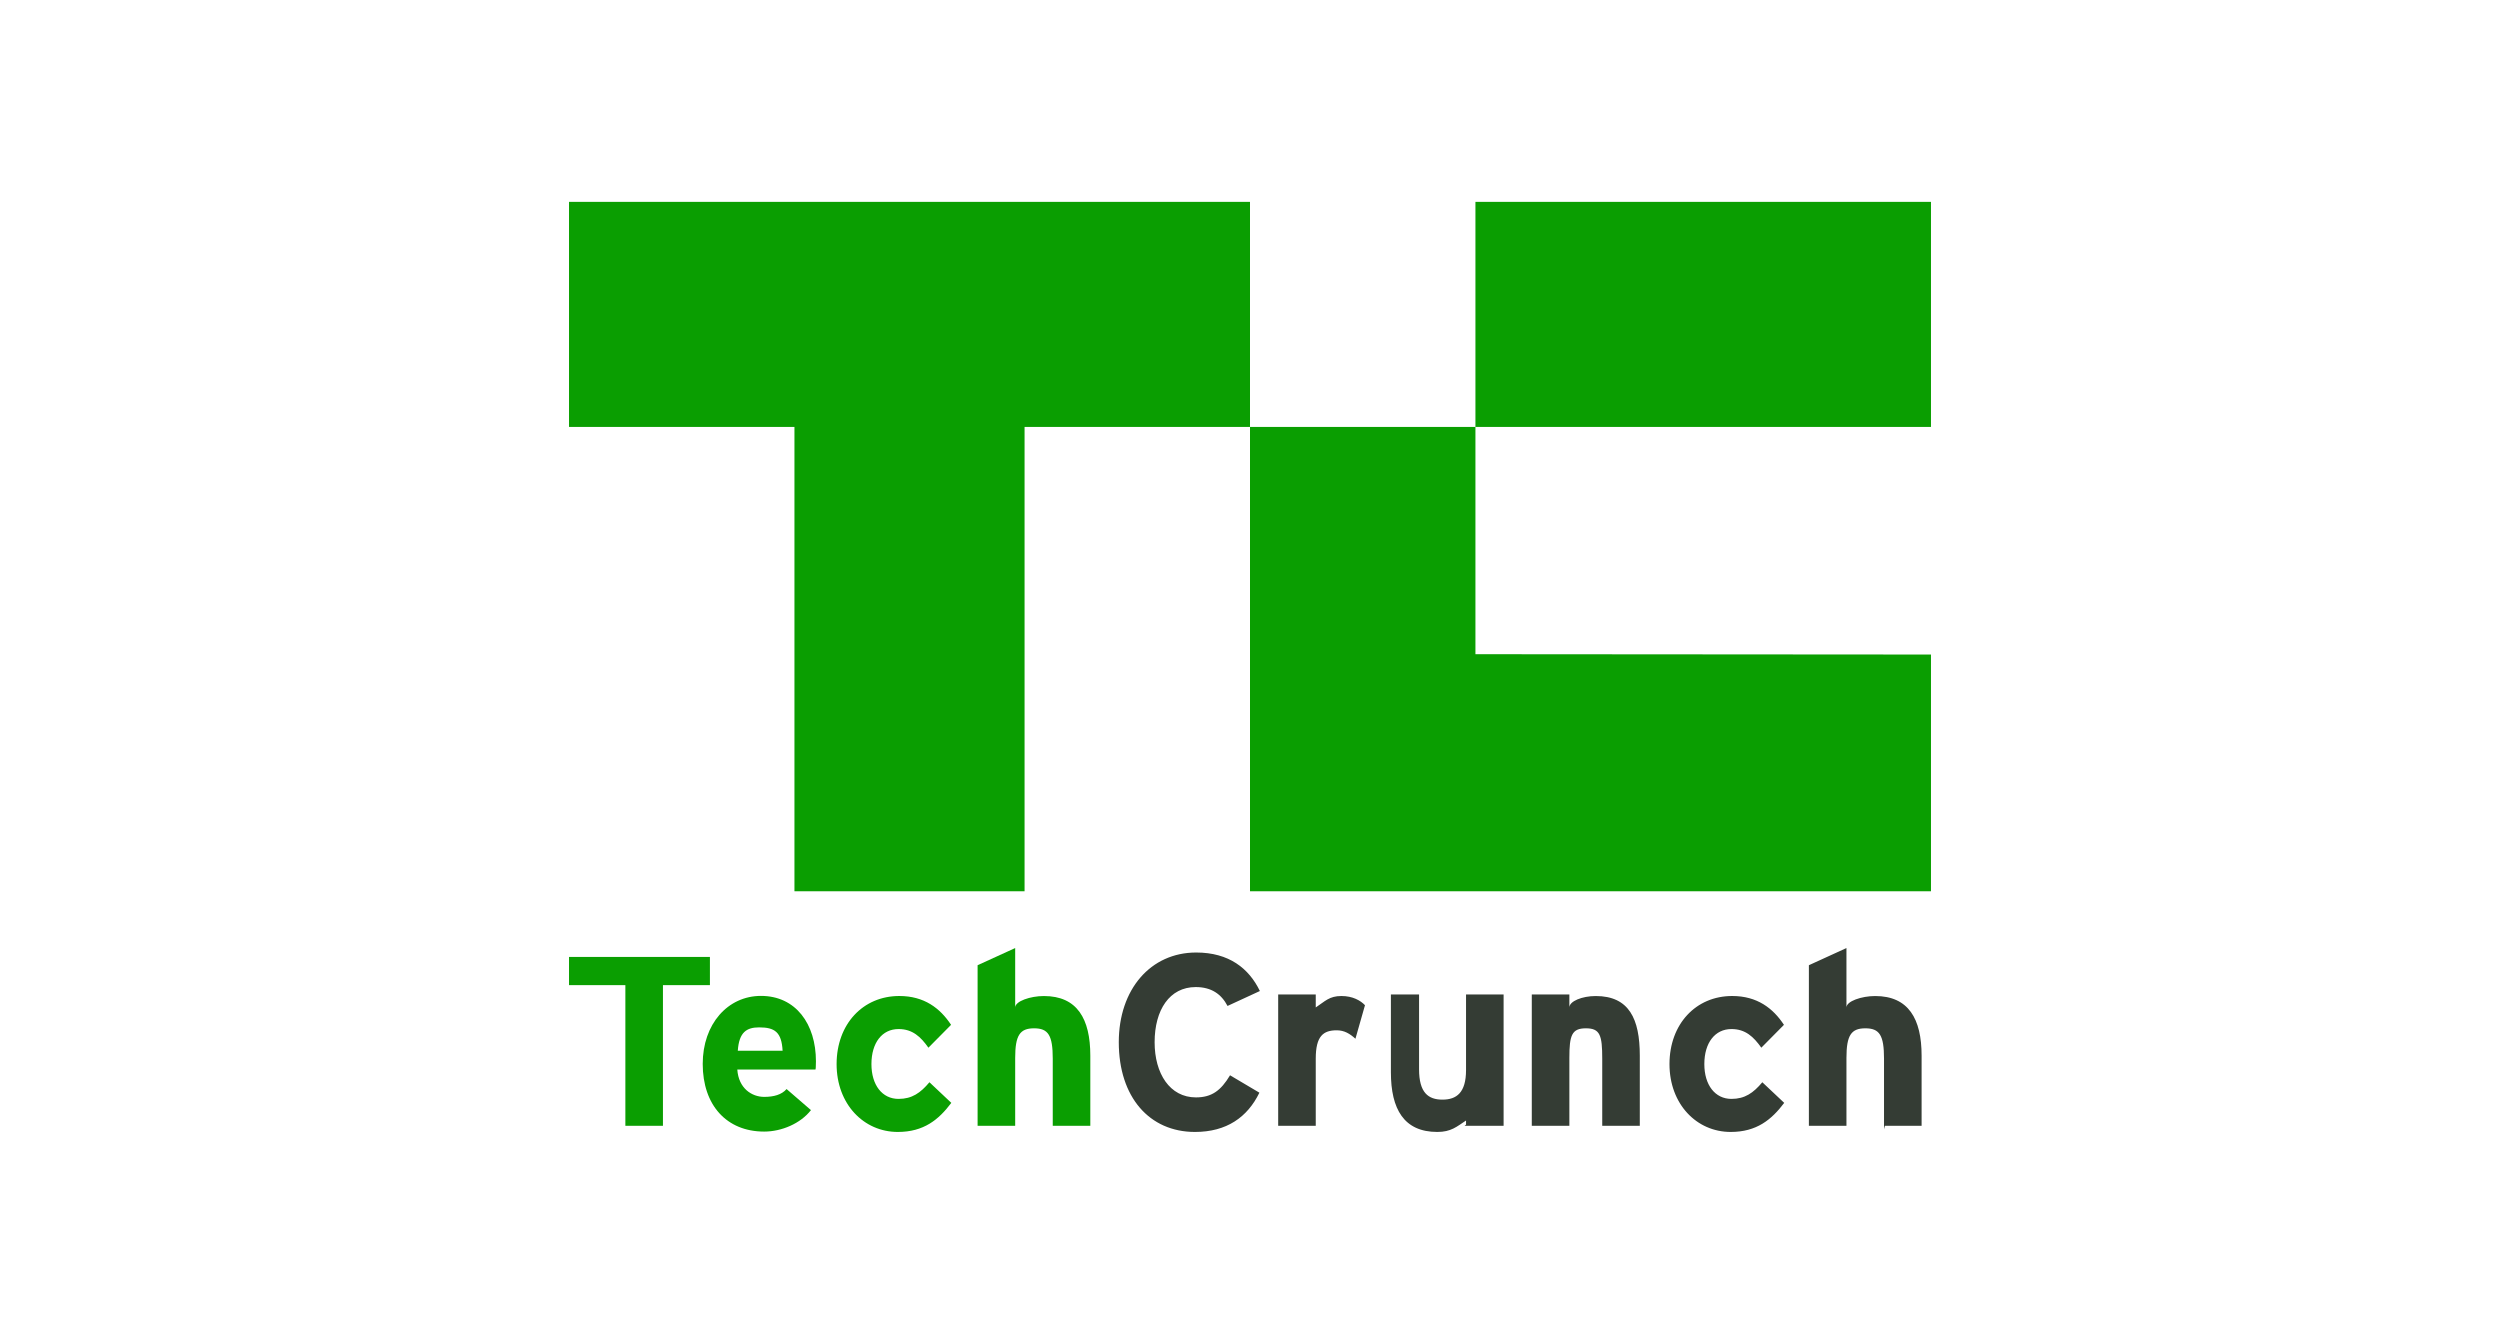 <?xml version="1.0" encoding="UTF-8"?>
<svg width="150px" height="80px" viewBox="0 0 150 80" version="1.1" xmlns="http://www.w3.org/2000/svg" xmlns:xlink="http://www.w3.org/1999/xlink">
    <!-- Generator: Sketch 48.2 (47327) - http://www.bohemiancoding.com/sketch -->
    <title>2</title>
    <desc>Created with Sketch.</desc>
    <defs></defs>
    <g id="01-home" stroke="none" stroke-width="1" fill="none" fill-rule="evenodd" transform="translate(-305, -4309)">
        <g id="News" transform="translate(135, 4185)">
            <g id="2" transform="translate(170, 124)">
                <rect id="bound" fill="#FFFFFF" x="0" y="0" width="150" height="80"></rect>
                <g id="Logo/News/techcrunch-active" transform="translate(34, 12)">
                    <g id="techchrunch">
                        <path d="M41,0.111 L0.141,0.111 L0.141,13.618 L13.667,13.618 L13.667,41.477 L27.474,41.477 L27.474,13.618 L41,13.618 L41,0.111 Z M54.526,0.111 L81.859,0.111 L81.859,13.618 L54.526,13.618 L54.526,0.111 Z M54.526,27.252 L54.526,13.618 L41,13.618 L41,41.477 L81.859,41.477 L81.859,27.272 L54.526,27.252 Z" id="Shape" fill="#0A9E01" fill-rule="nonzero"></path>
                        <path d="M5.777,47.106 L5.777,55.548 L3.522,55.548 L3.522,47.106 L0.141,47.106 L0.141,45.417 L8.595,45.417 L8.595,47.106 L5.777,47.106 Z M14.926,52.171 L10.238,52.171 C10.313,53.297 11.104,53.813 11.851,53.813 C12.418,53.813 12.896,53.687 13.195,53.343 L14.658,54.607 C14.031,55.412 12.896,55.895 11.851,55.895 C9.596,55.895 8.163,54.31 8.163,51.835 C8.163,49.434 9.671,47.754 11.657,47.754 C13.748,47.754 14.956,49.44 14.956,51.676 C14.956,51.976 14.941,52.171 14.926,52.171 Z M11.552,49.643 C10.806,49.643 10.343,49.92 10.268,51.045 L12.956,51.045 C12.896,49.92 12.478,49.643 11.552,49.643 Z M19.869,55.917 C17.823,55.917 16.196,54.247 16.196,51.846 C16.196,49.445 17.779,47.76 19.958,47.76 C21.451,47.76 22.407,48.491 23.064,49.49 L21.705,50.862 C21.243,50.206 20.75,49.743 19.914,49.743 C18.928,49.743 18.286,50.563 18.286,51.846 C18.286,53.099 18.928,53.934 19.914,53.934 C20.72,53.934 21.228,53.576 21.766,52.935 L23.079,54.172 C22.317,55.186 21.421,55.917 19.869,55.917 Z M29.165,55.548 L29.165,51.518 C29.165,50.117 28.896,49.699 28.045,49.699 C27.194,49.699 26.911,50.117 26.911,51.474 L26.911,55.548 L24.656,55.548 L24.656,45.913 L26.911,44.883 L26.911,48.448 C26.911,48.075 27.814,47.762 28.635,47.762 C30.636,47.762 31.419,49.133 31.419,51.34 L31.419,55.548 L29.165,55.548 Z" id="Shape" fill="#0A9E01" fill-rule="nonzero"></path>
                        <path d="M39.652,48.357 C39.278,47.642 38.681,47.224 37.741,47.224 C36.173,47.224 35.277,48.596 35.277,50.534 C35.277,52.413 36.188,53.844 37.756,53.844 C38.697,53.844 39.25,53.442 39.802,52.517 L41.564,53.561 C40.847,55.037 39.592,55.917 37.697,55.917 C34.964,55.917 33.127,53.828 33.127,50.533 C33.127,47.357 35.038,45.151 37.77,45.151 C39.742,45.151 40.936,46.105 41.593,47.461 L39.652,48.357 Z M47.326,50.325 C46.998,50.027 46.665,49.818 46.203,49.818 C45.397,49.818 44.945,50.162 44.945,51.518 L44.945,55.547 L42.691,55.547 L42.691,47.668 L44.945,47.668 L44.945,48.447 C45.509,48.074 45.755,47.761 46.487,47.761 C47.159,47.761 47.63,48.029 47.899,48.313 L47.326,50.325 Z M53.962,55.478 L53.962,55.231 C53.399,55.604 53.059,55.917 52.238,55.917 C50.237,55.917 49.454,54.545 49.454,52.339 L49.454,47.668 L51.144,47.668 L51.144,52.159 C51.144,53.561 51.695,53.978 52.546,53.978 C53.396,53.978 53.962,53.56 53.962,52.203 L53.962,47.668 L56.216,47.668 L56.216,55.547 L53.874,55.547 L53.962,55.478 Z M62.134,55.548 L62.134,51.518 C62.134,50.117 62.006,49.699 61.155,49.699 C60.305,49.699 60.162,50.117 60.162,51.474 L60.162,55.548 L57.907,55.548 L57.907,47.669 L60.162,47.669 L60.162,48.448 C60.162,48.075 60.924,47.762 61.745,47.762 C63.746,47.762 64.388,49.133 64.388,51.34 L64.388,55.548 L62.134,55.548 Z M69.841,55.917 C67.796,55.917 66.169,54.247 66.169,51.846 C66.169,49.445 67.752,47.76 69.931,47.76 C71.425,47.76 72.38,48.491 73.037,49.49 L71.679,50.862 C71.216,50.206 70.724,49.743 69.888,49.743 C68.902,49.743 68.26,50.563 68.26,51.846 C68.26,53.099 68.902,53.934 69.888,53.934 C70.693,53.934 71.202,53.576 71.739,52.935 L73.053,54.172 C72.29,55.186 71.394,55.917 69.841,55.917 Z M79.041,55.753 L79.041,51.518 C79.041,50.117 78.773,49.699 77.921,49.699 C77.071,49.699 76.787,50.117 76.787,51.474 L76.787,55.548 L74.533,55.548 L74.533,45.913 L76.787,44.883 L76.787,48.448 C76.787,48.075 77.69,47.762 78.511,47.762 C80.512,47.762 81.296,49.133 81.296,51.34 L81.296,55.548 L79.094,55.548 L79.041,55.753 Z" id="Shape" fill="#343C34" fill-rule="nonzero"></path>
                    </g>
                </g>
            </g>
        </g>
    </g>
</svg>